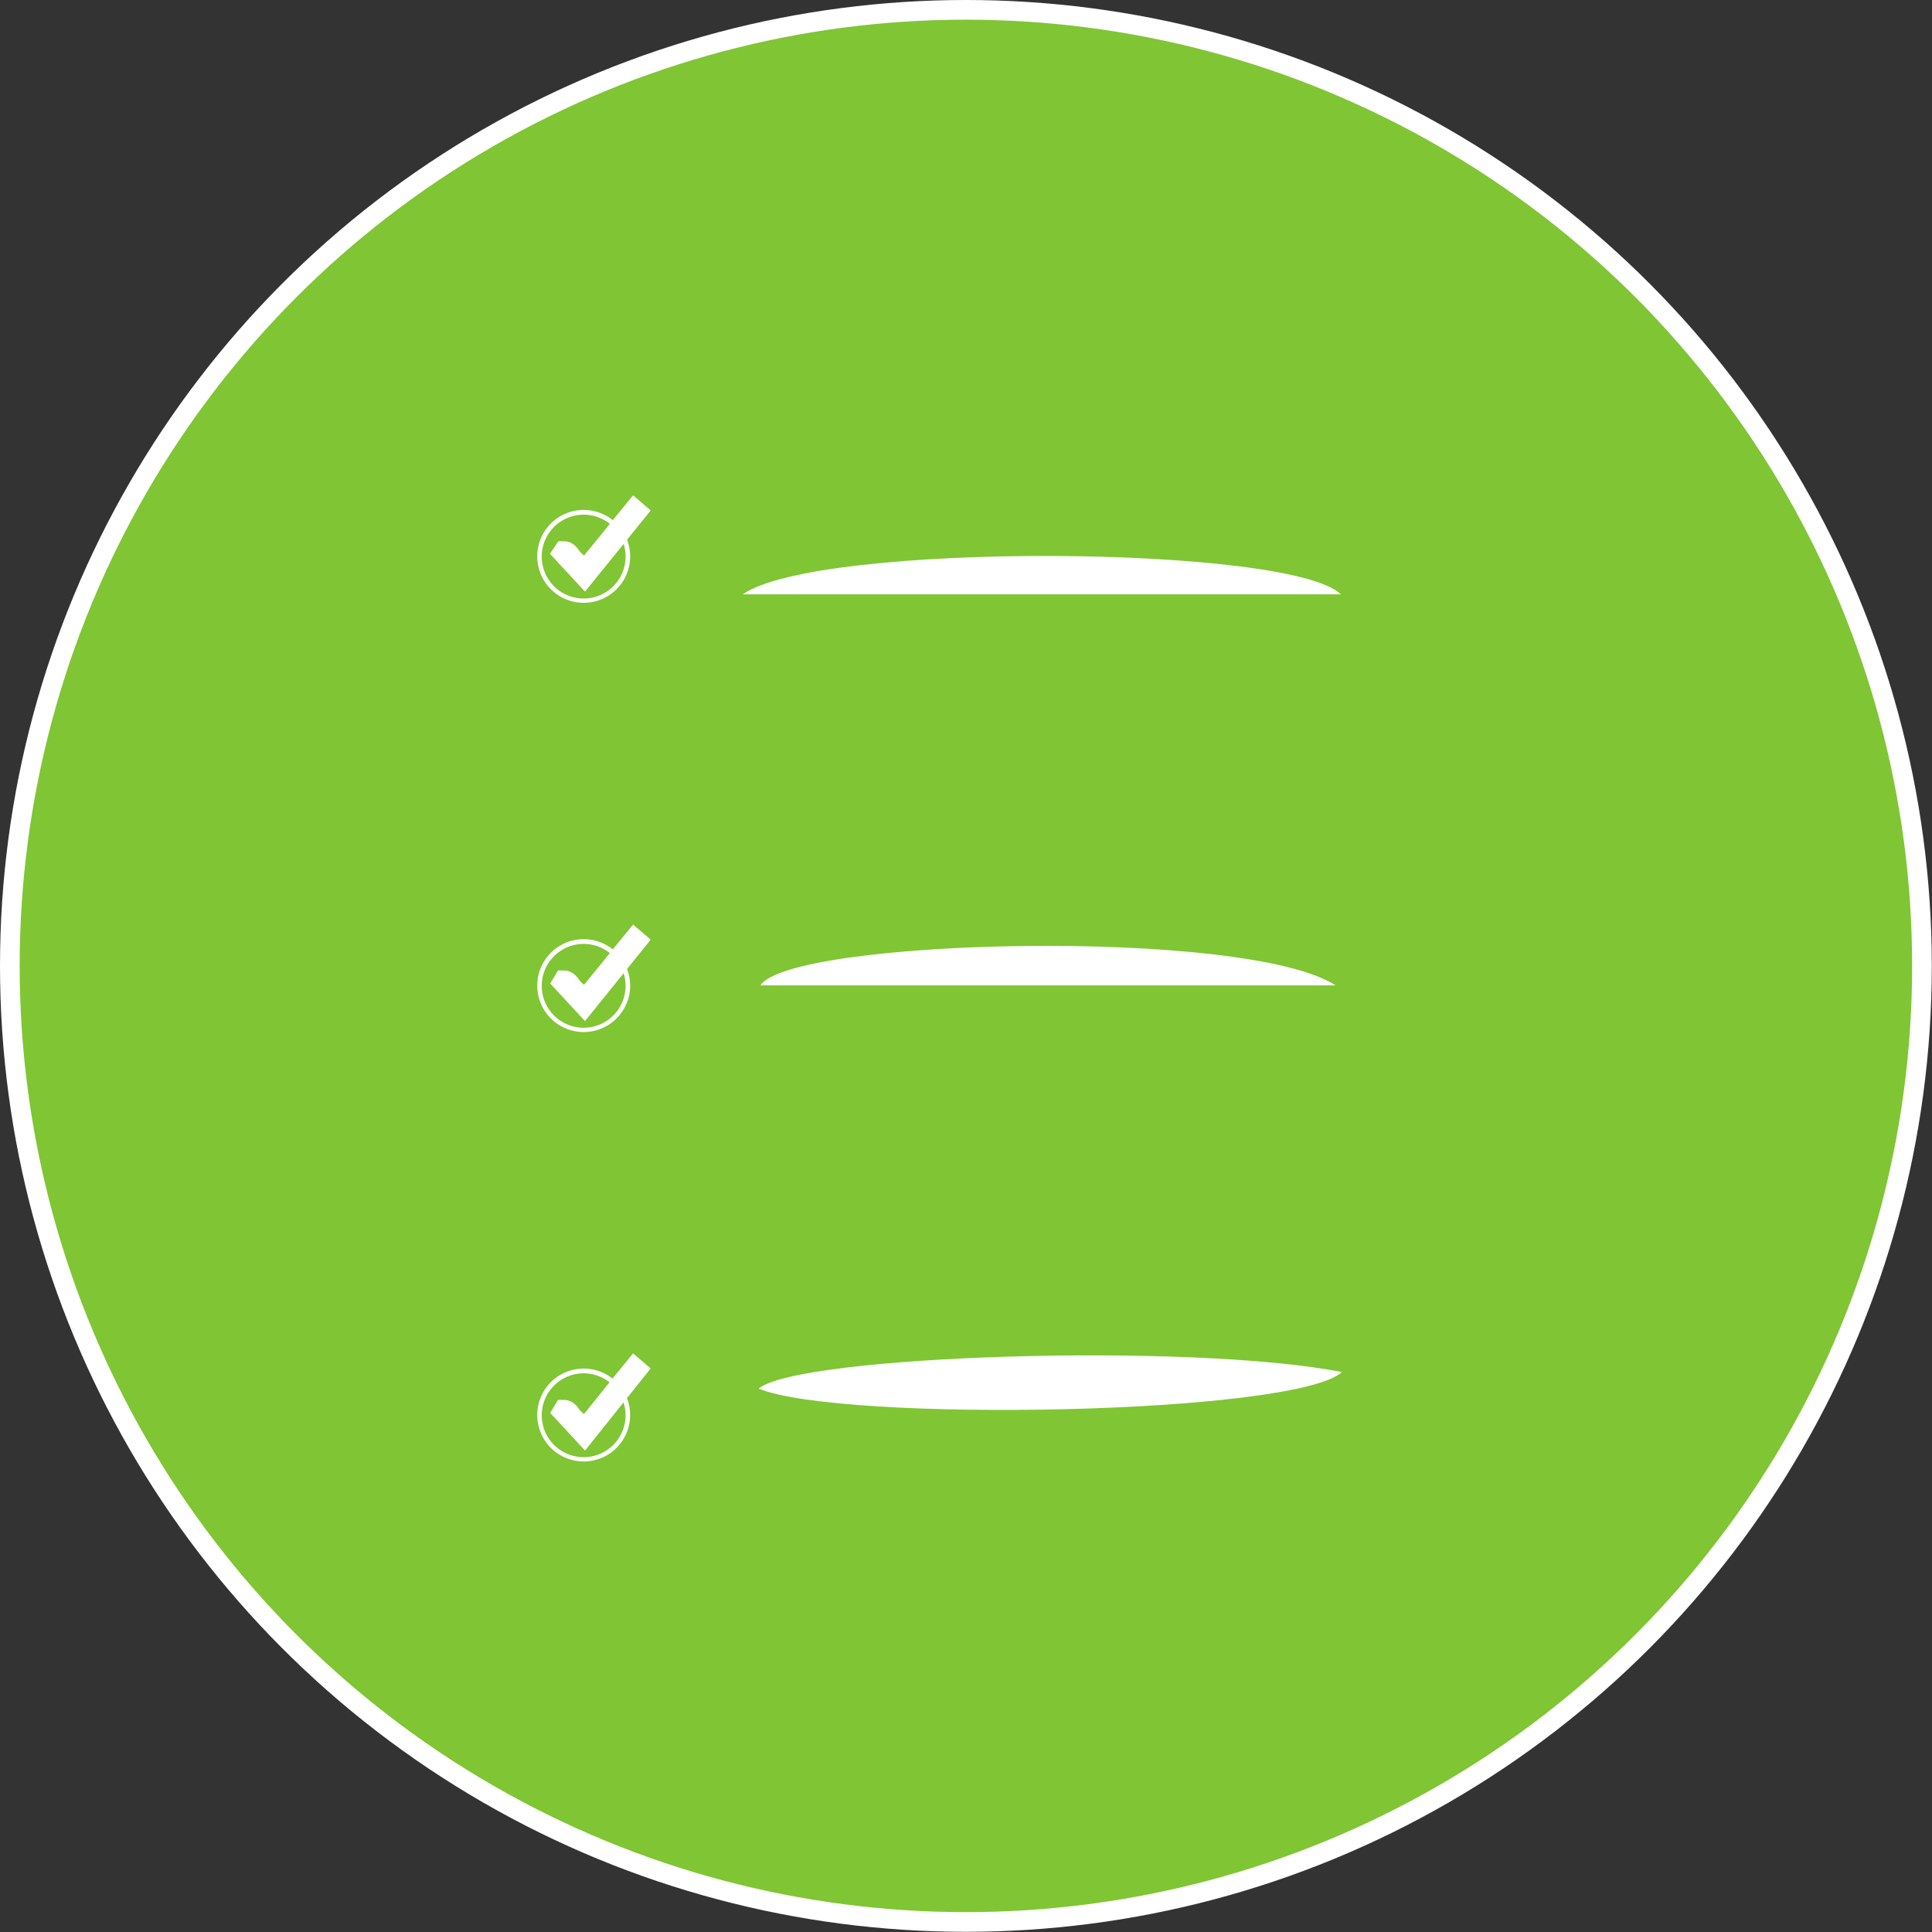 <svg xmlns="http://www.w3.org/2000/svg" viewBox="0 0 98.17 98.17"><rect x="0" y="0" width="98.17" height="98.17" fill="#333333" stroke="none"/><defs><style>.cls-2{stroke:#fff;stroke-miterlimit:10}.cls-2,.cls-3,.cls-4{fill:#fff}.cls-2,.cls-3{fill-rule:evenodd}</style></defs><g id="Слой_2" data-name="Слой 2"><g id="Слой_2-2" data-name="Слой 2"><circle cx="49.08" cy="49.08" r="48.58" stroke="#fff" stroke-miterlimit="10" fill="#80c533"/><path class="cls-2" d="M28.64 28c.28 0 .35.28.52.43s.34.36.53.57L31 27.4c.41-.51.8-1 1.23-1.52l.14.12-2.67 3.3-1.12-1.21z"/><path class="cls-3" d="M68.13 30.2H37.74c3.85-2.69 27.87-2.51 30.39 0zM68.19 69.72c-2.45 2.18-25.4 2.57-29.64.84 2.02-1.71 22.02-2.35 29.64-.84zM67.87 50.07H38.64c1.53-2.38 24.64-2.96 29.23 0z"/><path class="cls-4" d="M31.63 27.48a2.13 2.13 0 1 1-.57-.8l.17-.17a2.36 2.36 0 1 0 .58.79z"/><path class="cls-2" d="M28.64 49.81c.28 0 .35.28.52.43s.34.36.53.57l1.31-1.6c.41-.51.8-1 1.23-1.52l.14.12-2.67 3.31-1.12-1.21z"/><path class="cls-4" d="M31.63 49.29a2.13 2.13 0 1 1-.57-.8l.17-.17a2.36 2.36 0 1 0 .58.79z"/><path class="cls-2" d="M28.64 71.63c.28 0 .35.28.52.43s.34.36.53.57L31 71c.41-.51.8-1 1.23-1.52l.14.12-2.67 3.34-1.12-1.21z"/><path class="cls-4" d="M31.63 71.11a2.13 2.13 0 1 1-.57-.8l.17-.17a2.36 2.36 0 1 0 .58.79z"/></g></g></svg>